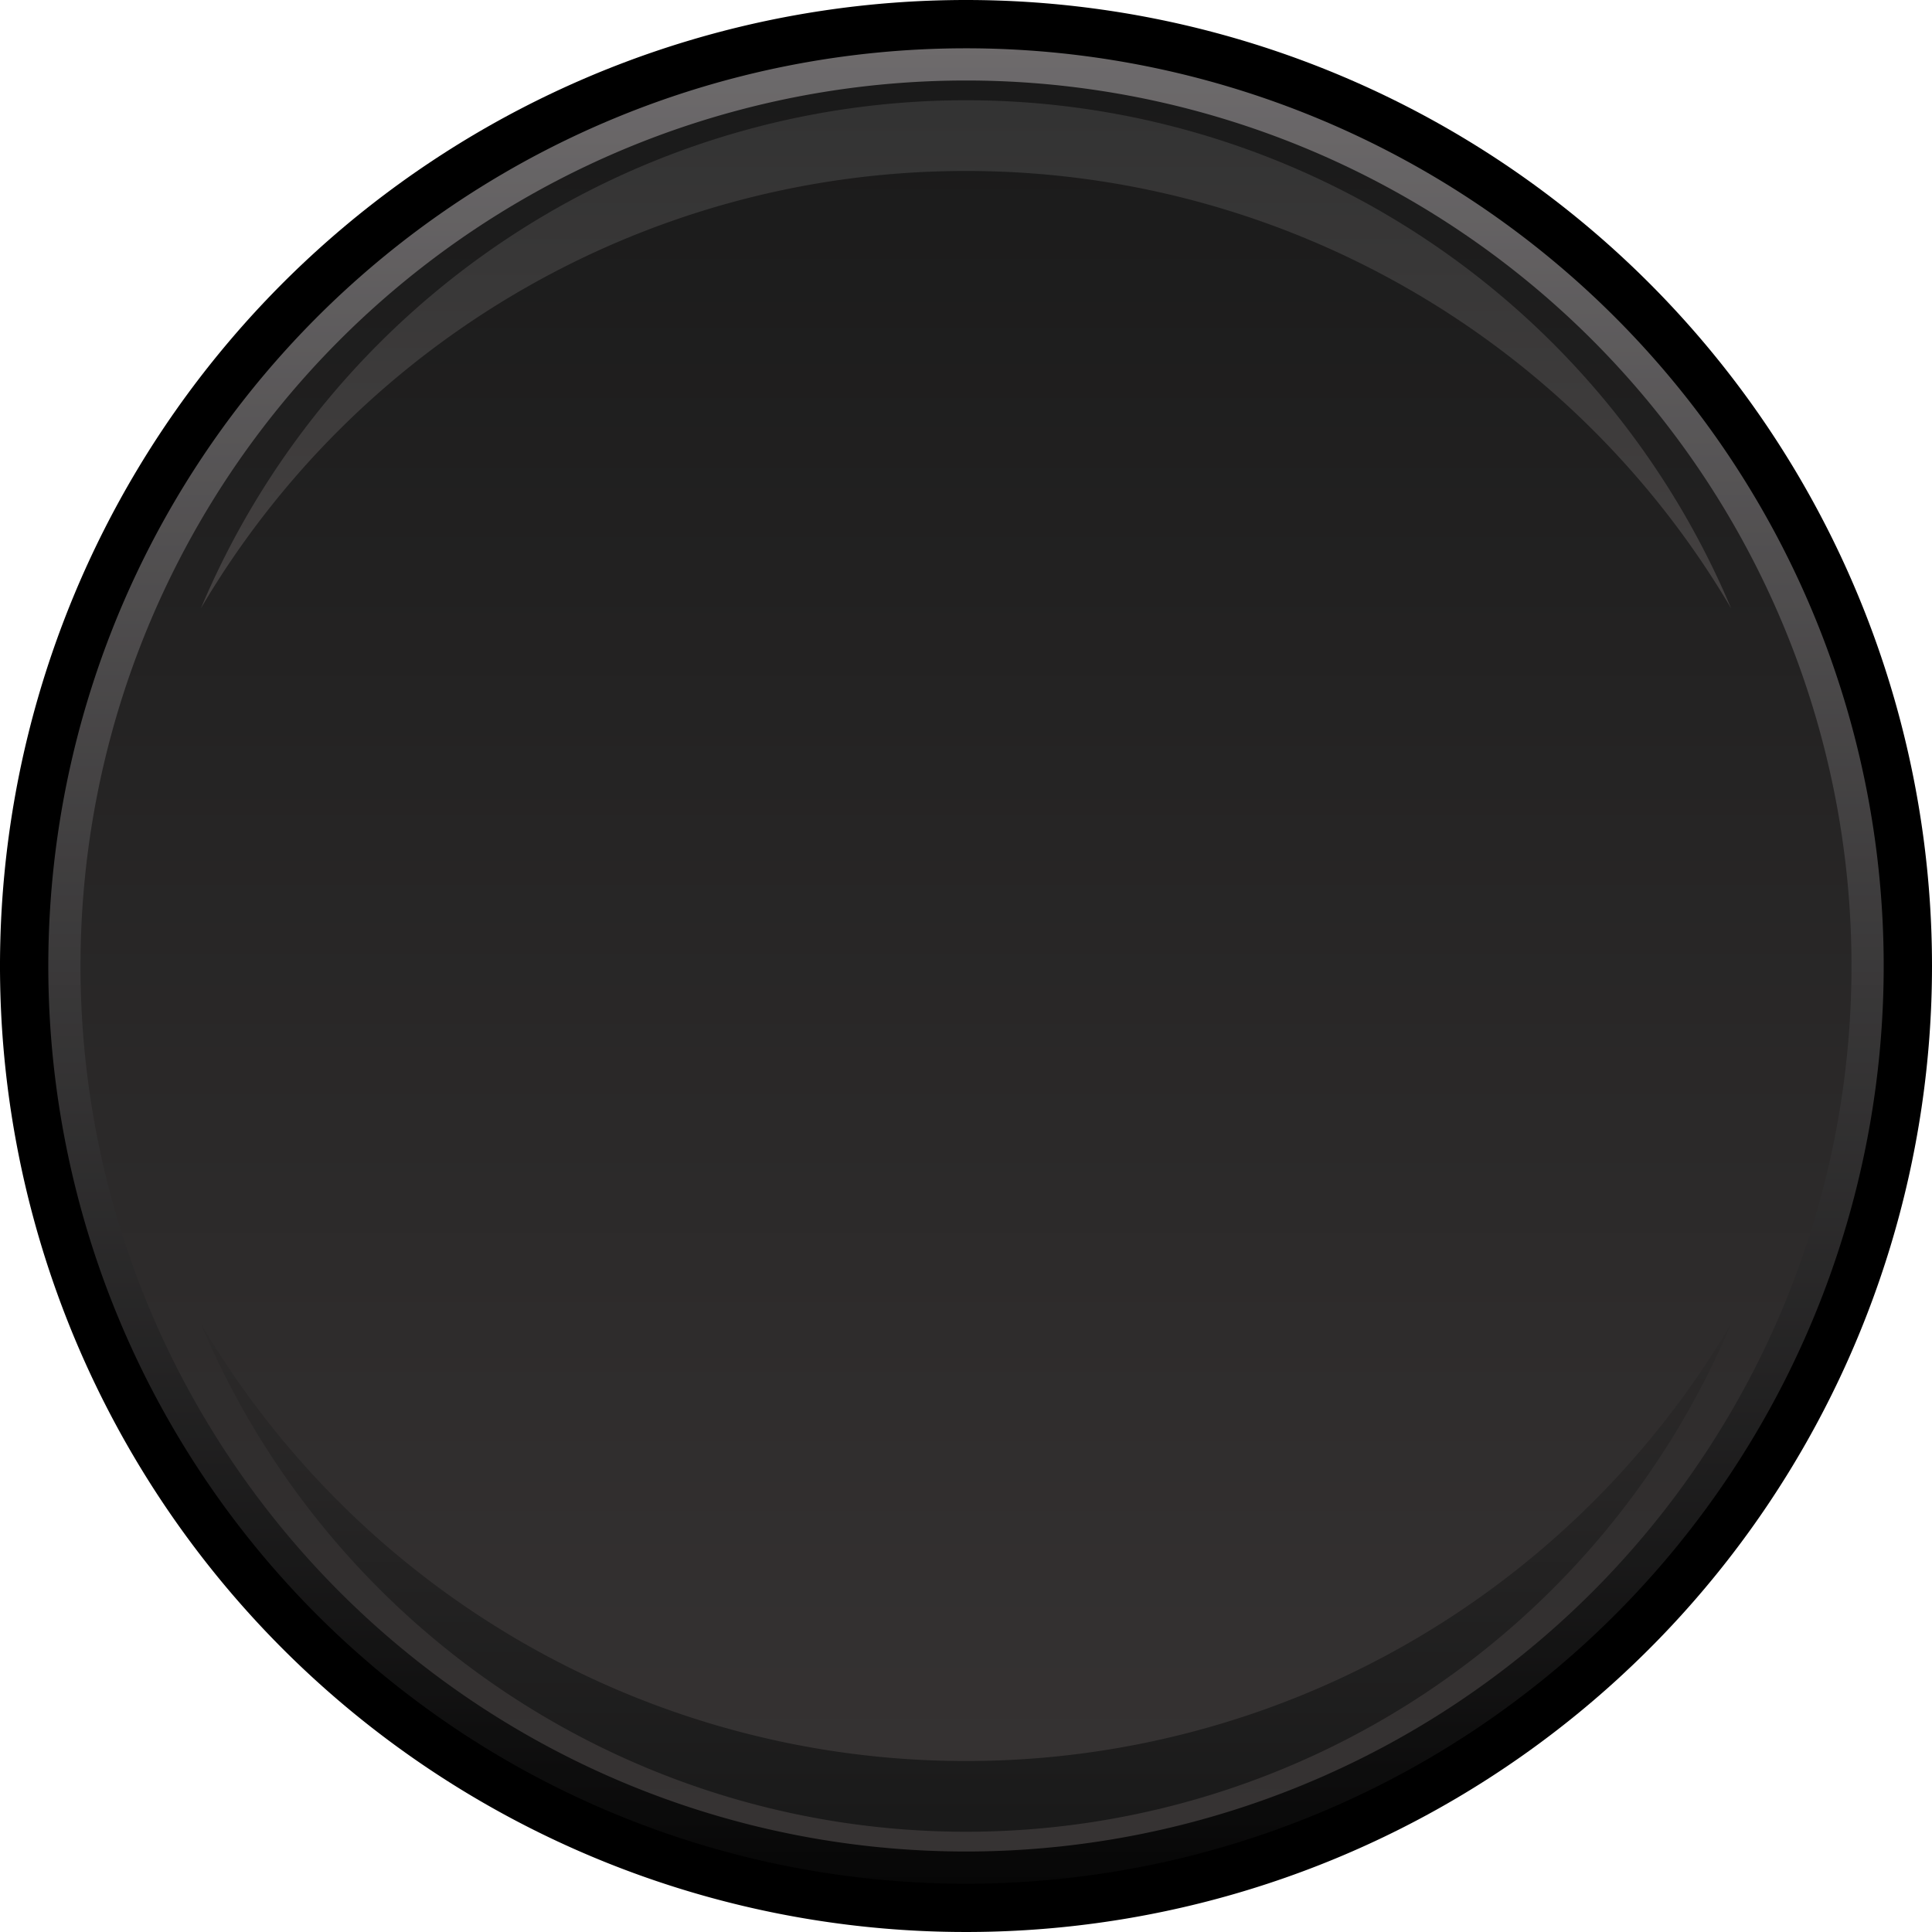 <svg xmlns="http://www.w3.org/2000/svg" xmlns:xlink="http://www.w3.org/1999/xlink" width="60" height="60" viewBox="0 0 60 60">
  <defs>
    <linearGradient id="linear-gradient" x1="-1314.93" y1="-914.77" x2="-1257.93" y2="-914.77" gradientTransform="translate(-884.77 1316.43) rotate(90)" gradientUnits="userSpaceOnUse">
      <stop offset="0" stop-color="#9c989a"/>
      <stop offset="1" stop-color="#0a0a0a"/>
    </linearGradient>
    <linearGradient id="linear-gradient-2" x1="30" y1="56.64" x2="30" y2="2.63" gradientUnits="userSpaceOnUse">
      <stop offset="0" stop-color="#363333"/>
      <stop offset="1" stop-color="#1a1a1a"/>
    </linearGradient>
    <linearGradient id="linear-gradient-3" x1="30" y1="32.95" x2="30" y2="56.5" xlink:href="#linear-gradient-2"/>
    <linearGradient id="linear-gradient-4" x1="30" y1="-8.64" x2="30" y2="14.91" gradientTransform="translate(60 18.41) rotate(180)" gradientUnits="userSpaceOnUse">
      <stop offset="0" stop-color="#4d4848"/>
      <stop offset="1" stop-color="#333"/>
    </linearGradient>
  </defs>
  <g id="Layer_2" data-name="Layer 2">
    <g id="Layer_3" data-name="Layer 3">
      <g>
        <g id="g5959-5">
          <path id="path5961-3" d="M60,30A30,30,0,1,1,30,0,30,30,0,0,1,60,30"/>
        </g>
        <g id="g5959-5-2" data-name="g5959-5" style="opacity: 0.7">
          <path id="path5961-3-2" data-name="path5961-3" d="M1.5,30A28.5,28.5,0,1,1,30,58.5,28.5,28.5,0,0,1,1.5,30" style="fill: url(#linear-gradient)"/>
        </g>
        <g id="g5959-5-3" data-name="g5959-5">
          <path id="path5961-3-3" data-name="path5961-3" d="M30,2.5A27.5,27.5,0,1,1,2.5,30,27.5,27.5,0,0,1,30,2.5" style="fill: url(#linear-gradient-2)"/>
        </g>
        <g>
          <path d="M30,54.69A27.55,27.55,0,0,1,6.24,41.11a25.78,25.78,0,0,0,47.52,0A27.55,27.55,0,0,1,30,54.69Z" style="fill: url(#linear-gradient-3)"/>
          <path d="M30,5.31A27.55,27.55,0,0,1,53.76,18.89a25.78,25.78,0,0,0-47.52,0A27.55,27.55,0,0,1,30,5.31Z" style="fill: url(#linear-gradient-4)"/>
        </g>
      </g>
    </g>
  </g>
</svg>
